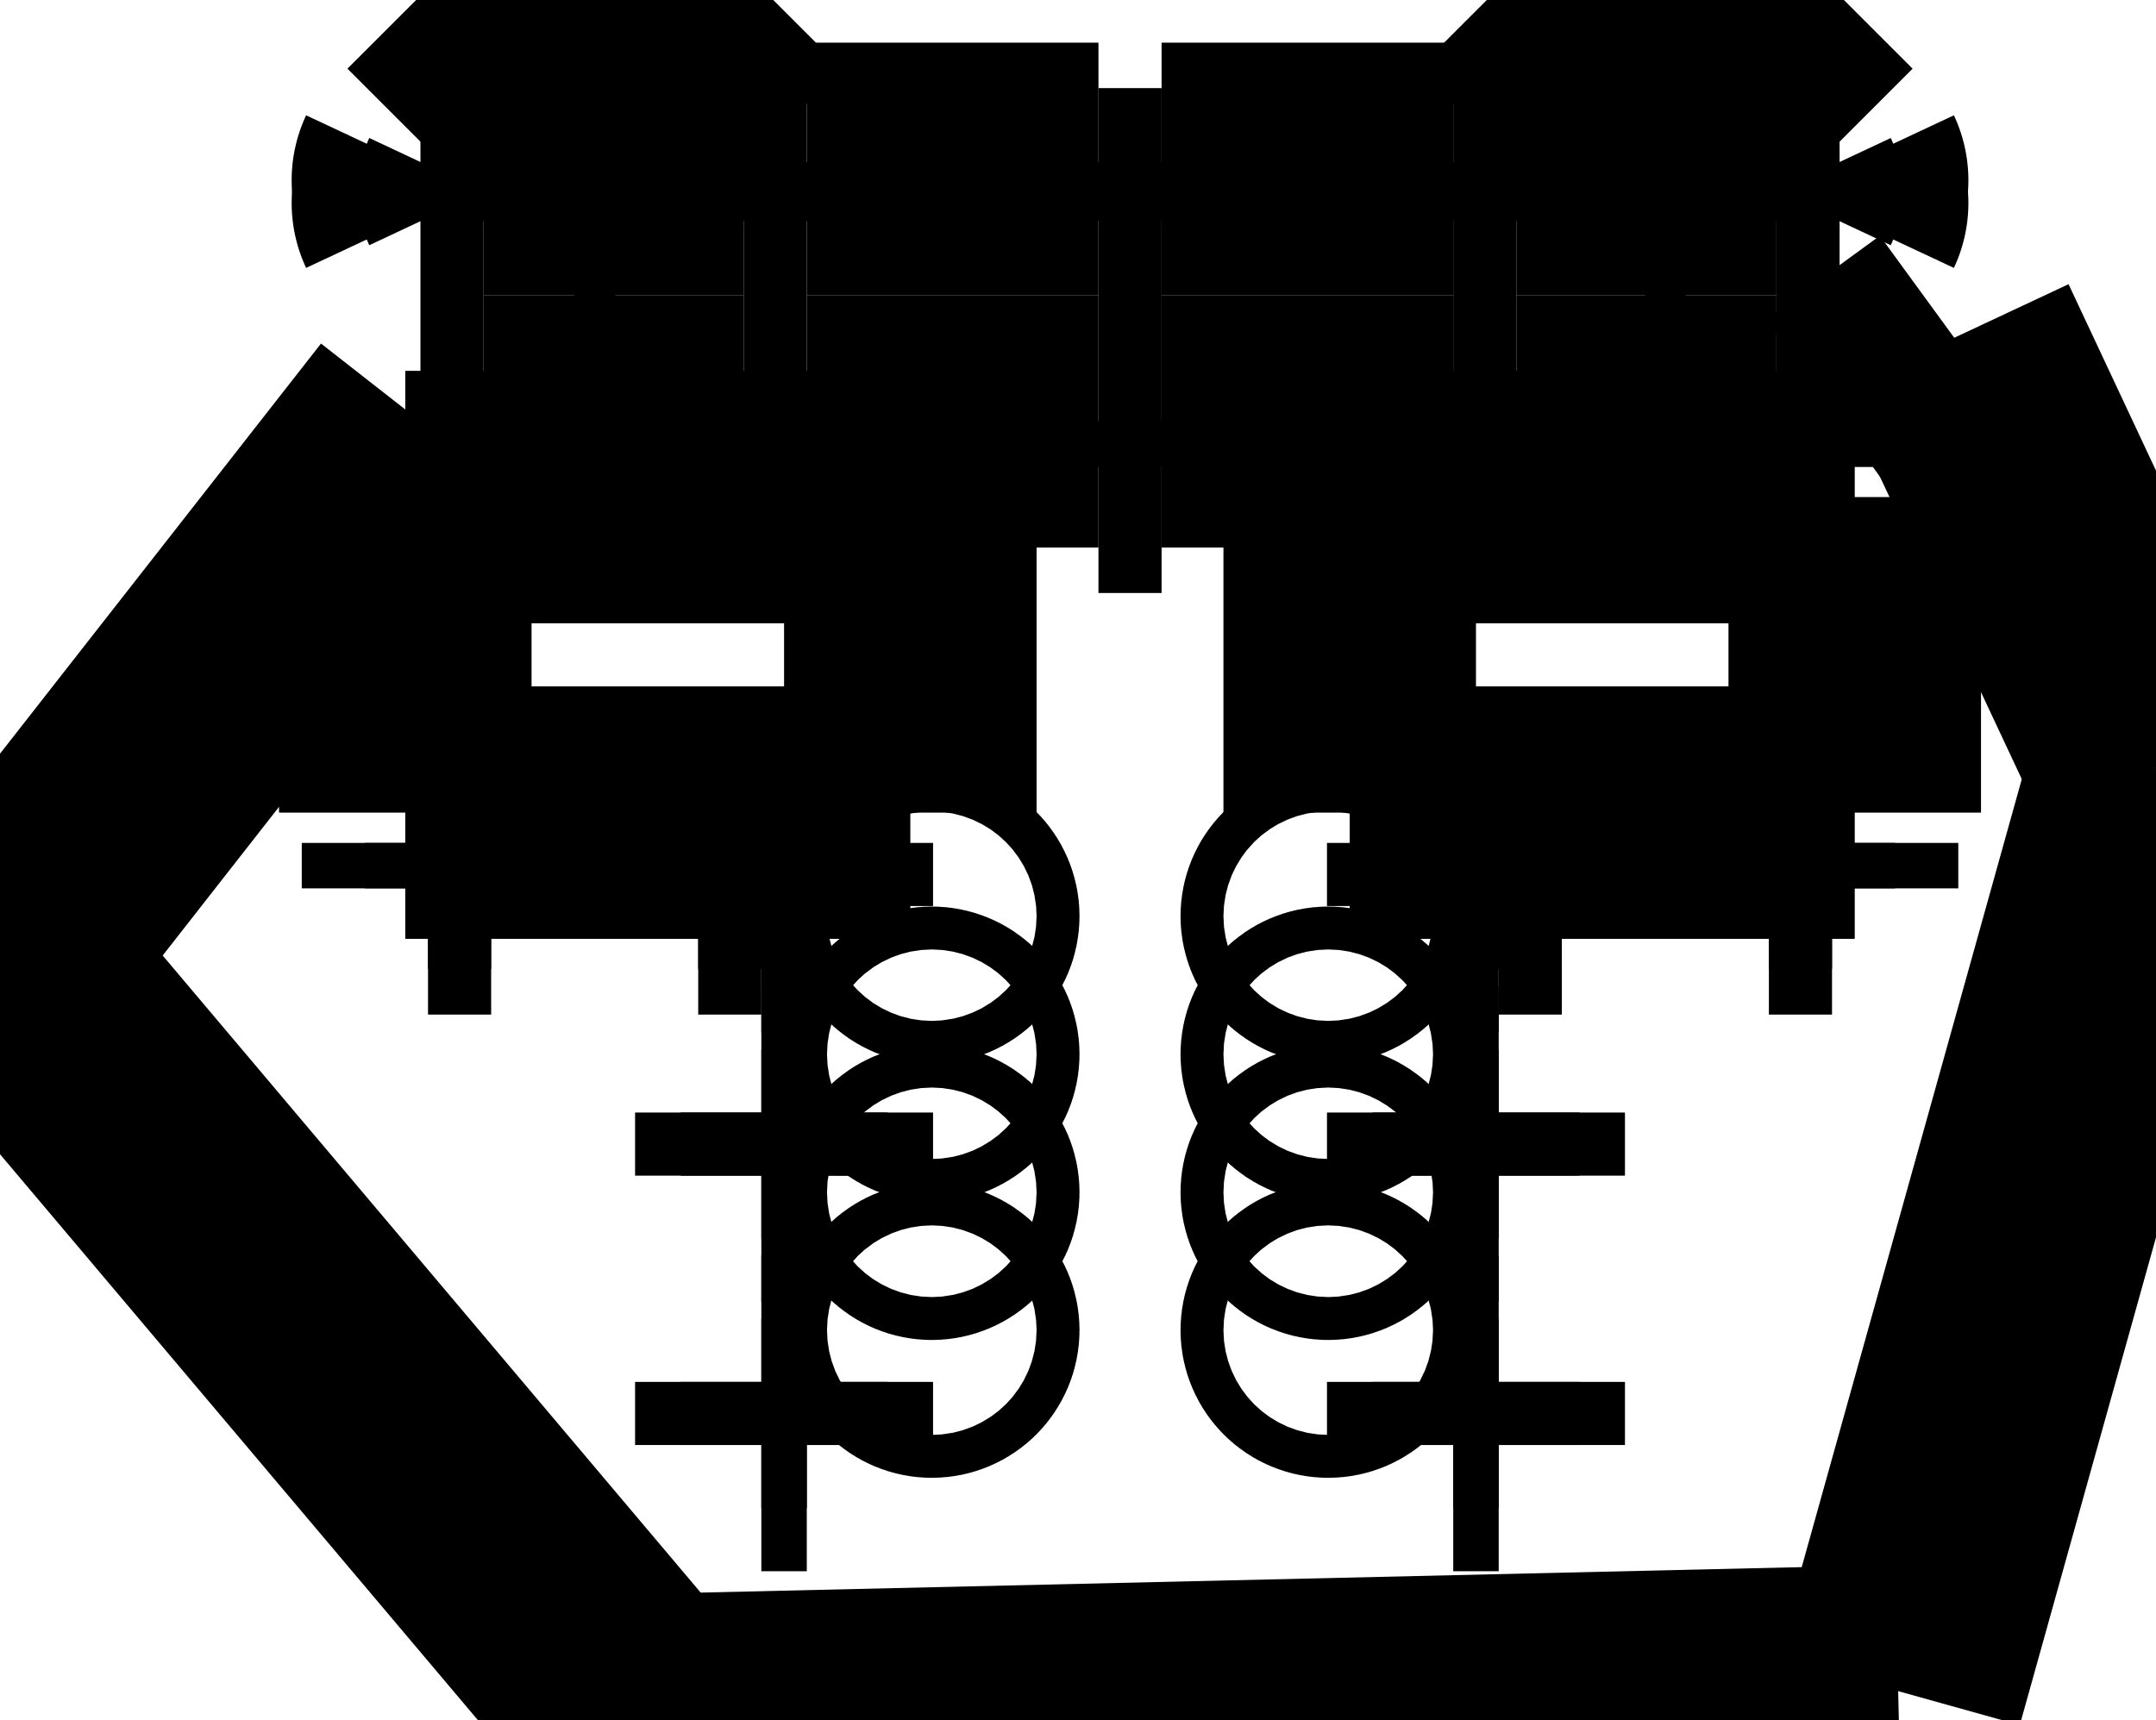 <?xml version="1.0"?>
<svg xmlns="http://www.w3.org/2000/svg" xmlns:lc="http://www.librecad.org" xmlns:xlink="http://www.w3.org/1999/xlink" width="8.538mm" height="6.814mm" viewBox="0 0 8.538 6.814">
    <g lc:layername="0" lc:is_locked="false" lc:is_construction="false" fill="none" stroke="black" stroke-width="1"/>
    <g lc:layername="cuts" lc:is_locked="false" lc:is_construction="false" fill="none" stroke="black" stroke-width="1">
        <circle cx="3.69" cy="5.269" r="0.085"/>
        <circle cx="5.26" cy="3.629" r="0.085"/>
        <circle cx="3.69" cy="3.629" r="0.085"/>
        <circle cx="5.26" cy="5.269" r="0.085"/>
        <circle cx="5.26" cy="4.176" r="0.085"/>
        <circle cx="3.69" cy="4.176" r="0.085"/>
        <circle cx="5.26" cy="4.723" r="0.085"/>
        <circle cx="3.69" cy="4.723" r="0.085"/>
        <line x1="1.695" y1="3.339" x2="1.695" y2="3.519"/>
        <line x1="1.945" y1="3.519" x2="1.945" y2="3.339"/>
        <line x1="2.765" y1="3.339" x2="2.765" y2="3.519"/>
        <line x1="3.195" y1="5.474" x2="3.015" y2="5.474"/>
        <line x1="3.015" y1="5.724" x2="3.195" y2="5.724"/>
        <line x1="3.015" y1="3.589" x2="3.195" y2="3.589"/>
        <line x1="3.015" y1="3.589" x2="3.015" y2="3.519"/>
        <line x1="3.195" y1="4.407" x2="3.015" y2="4.407"/>
        <line x1="3.015" y1="4.657" x2="3.195" y2="4.657"/>
        <line x1="1.665" y1="1.669" x2="1.665" y2="1.849"/>
        <line x1="1.915" y1="1.849" x2="1.915" y2="1.669"/>
        <line x1="7.035" y1="1.669" x2="7.035" y2="1.849"/>
        <line x1="7.285" y1="1.849" x2="7.285" y2="1.669"/>
        <line x1="4.35" y1="1.669" x2="4.35" y2="1.849"/>
        <line x1="4.6" y1="1.849" x2="4.6" y2="1.669"/>
        <line x1="2.945" y1="1.669" x2="2.945" y2="1.849"/>
        <line x1="3.195" y1="1.849" x2="3.195" y2="1.669"/>
        <line x1="5.755" y1="1.669" x2="5.755" y2="1.849"/>
        <line x1="6.005" y1="1.849" x2="6.005" y2="1.669"/>
        <line x1="1.915" y1="1.669" x2="2.945" y2="1.669"/>
        <line x1="3.195" y1="1.669" x2="4.35" y2="1.669"/>
        <line x1="4.6" y1="1.669" x2="5.755" y2="1.669"/>
        <line x1="6.005" y1="1.669" x2="7.035" y2="1.669"/>
        <line x1="3.605" y1="3.219" x2="3.605" y2="1.969"/>
        <line x1="3.605" y1="1.969" x2="1.605" y2="1.969"/>
        <line x1="1.605" y1="1.969" x2="1.605" y2="3.219"/>
        <line x1="1.605" y1="3.219" x2="3.605" y2="3.219"/>
        <line x1="5.345" y1="3.219" x2="5.345" y2="1.969"/>
        <line x1="5.345" y1="1.969" x2="7.345" y2="1.969"/>
        <line x1="7.345" y1="1.969" x2="7.345" y2="3.219"/>
        <line x1="7.345" y1="3.219" x2="5.345" y2="3.219"/>
        <path d="M3.195,5.669 A0,0 0 1,0 3.195,5.669 "/>
        <line x1="1.915" y1="0.669" x2="2.945" y2="0.669"/>
        <line x1="3.195" y1="0.669" x2="4.35" y2="0.669"/>
        <line x1="4.6" y1="0.669" x2="5.755" y2="0.669"/>
        <line x1="6.005" y1="0.669" x2="7.035" y2="0.669"/>
        <line x1="1.665" y1="0.849" x2="1.915" y2="0.849"/>
        <path d="M1.665,0.669 A0.106,0.106 0 0,0 1.665,0.759 "/>
        <path d="M1.665,0.759 A0.106,0.106 0 0,0 1.665,0.849 "/>
        <path d="M1.915,0.759 A0.106,0.106 0 0,0 1.915,0.669 "/>
        <path d="M1.915,0.849 A0.106,0.106 0 0,0 1.915,0.759 "/>
        <line x1="2.945" y1="0.849" x2="3.195" y2="0.849"/>
        <path d="M2.945,0.669 A0.106,0.106 0 0,0 2.945,0.759 "/>
        <path d="M2.945,0.759 A0.106,0.106 0 0,0 2.945,0.849 "/>
        <path d="M3.195,0.759 A0.106,0.106 0 0,0 3.195,0.669 "/>
        <path d="M3.195,0.849 A0.106,0.106 0 0,0 3.195,0.759 "/>
        <line x1="4.35" y1="0.849" x2="4.6" y2="0.849"/>
        <path d="M4.35,0.669 A0.106,0.106 0 0,0 4.35,0.759 "/>
        <path d="M4.35,0.759 A0.106,0.106 0 0,0 4.35,0.849 "/>
        <path d="M4.6,0.759 A0.106,0.106 0 0,0 4.6,0.669 "/>
        <path d="M4.6,0.849 A0.106,0.106 0 0,0 4.6,0.759 "/>
        <line x1="5.755" y1="0.849" x2="6.005" y2="0.849"/>
        <path d="M5.755,0.669 A0.106,0.106 0 0,0 5.755,0.759 "/>
        <path d="M5.755,0.759 A0.106,0.106 0 0,0 5.755,0.849 "/>
        <path d="M6.005,0.759 A0.106,0.106 0 0,0 6.005,0.669 "/>
        <path d="M6.005,0.849 A0.106,0.106 0 0,0 6.005,0.759 "/>
        <line x1="7.035" y1="0.849" x2="7.285" y2="0.849"/>
        <path d="M7.035,0.669 A0.106,0.106 0 0,0 7.035,0.759 "/>
        <path d="M7.035,0.759 A0.106,0.106 0 0,0 7.035,0.849 "/>
        <path d="M7.285,0.759 A0.106,0.106 0 0,0 7.285,0.669 "/>
        <path d="M7.285,0.849 A0.106,0.106 0 0,0 7.285,0.759 "/>
        <line x1="1.665" y1="1.849" x2="1.915" y2="1.849"/>
        <line x1="2.945" y1="1.849" x2="3.195" y2="1.849"/>
        <line x1="4.35" y1="1.849" x2="4.6" y2="1.849"/>
        <line x1="5.755" y1="1.849" x2="6.005" y2="1.849"/>
        <line x1="7.035" y1="1.849" x2="7.285" y2="1.849"/>
        <line x1="3.195" y1="3.339" x2="2.765" y2="3.339"/>
        <line x1="1.695" y1="3.339" x2="1.945" y2="3.339"/>
        <line x1="1.945" y1="3.519" x2="1.695" y2="3.519"/>
        <line x1="2.765" y1="3.519" x2="3.015" y2="3.519"/>
        <line x1="3.015" y1="3.519" x2="3.015" y2="3.589"/>
        <line x1="3.195" y1="3.339" x2="3.195" y2="3.589"/>
        <line x1="3.015" y1="4.407" x2="3.015" y2="4.657"/>
        <line x1="3.195" y1="4.407" x2="3.195" y2="4.657"/>
        <line x1="3.015" y1="5.474" x2="3.015" y2="5.724"/>
        <line x1="3.195" y1="5.724" x2="3.195" y2="5.474"/>
        <line x1="7.255" y1="3.339" x2="7.255" y2="3.519"/>
        <line x1="7.005" y1="3.519" x2="7.005" y2="3.339"/>
        <line x1="6.185" y1="3.339" x2="6.185" y2="3.519"/>
        <line x1="5.755" y1="5.474" x2="5.935" y2="5.474"/>
        <line x1="5.935" y1="5.724" x2="5.755" y2="5.724"/>
        <line x1="5.935" y1="3.589" x2="5.755" y2="3.589"/>
        <line x1="5.935" y1="3.589" x2="5.935" y2="3.519"/>
        <line x1="5.755" y1="4.407" x2="5.935" y2="4.407"/>
        <line x1="5.935" y1="4.657" x2="5.755" y2="4.657"/>
        <path d="M5.755,5.669 A0,0 0 1,0 5.755,5.669 "/>
        <line x1="5.755" y1="3.339" x2="6.185" y2="3.339"/>
        <line x1="7.255" y1="3.339" x2="7.005" y2="3.339"/>
        <line x1="7.005" y1="3.519" x2="7.255" y2="3.519"/>
        <line x1="6.185" y1="3.519" x2="5.935" y2="3.519"/>
        <line x1="5.935" y1="3.519" x2="5.935" y2="3.589"/>
        <line x1="5.755" y1="3.339" x2="5.755" y2="3.589"/>
        <line x1="5.935" y1="4.407" x2="5.935" y2="4.657"/>
        <line x1="5.755" y1="4.407" x2="5.755" y2="4.657"/>
        <line x1="5.935" y1="5.474" x2="5.935" y2="5.724"/>
        <line x1="5.755" y1="5.724" x2="5.755" y2="5.474"/>
        <path d="M2.355,0.544 L2.627,0.272 L2.355,0 L2.083,0.272 L2.083,0.272 L2.355,0.544 Z "/>
        <path d="M6.595,0.544 L6.867,0.272 L6.595,0 L6.323,0.272 L6.323,0.272 L6.595,0.544 Z "/>
        <line x1="1.665" y1="1.669" x2="0" y2="3.797"/>
        <line x1="0" y1="3.797" x2="2.547" y2="6.814"/>
        <line x1="2.547" y1="6.814" x2="7.517" y2="6.699"/>
        <line x1="7.517" y1="6.699" x2="8.538" y2="3.042"/>
        <line x1="8.538" y1="3.042" x2="7.739" y2="1.338"/>
        <line x1="7.739" y1="1.338" x2="7.285" y2="1.669"/>
    </g>
</svg>
